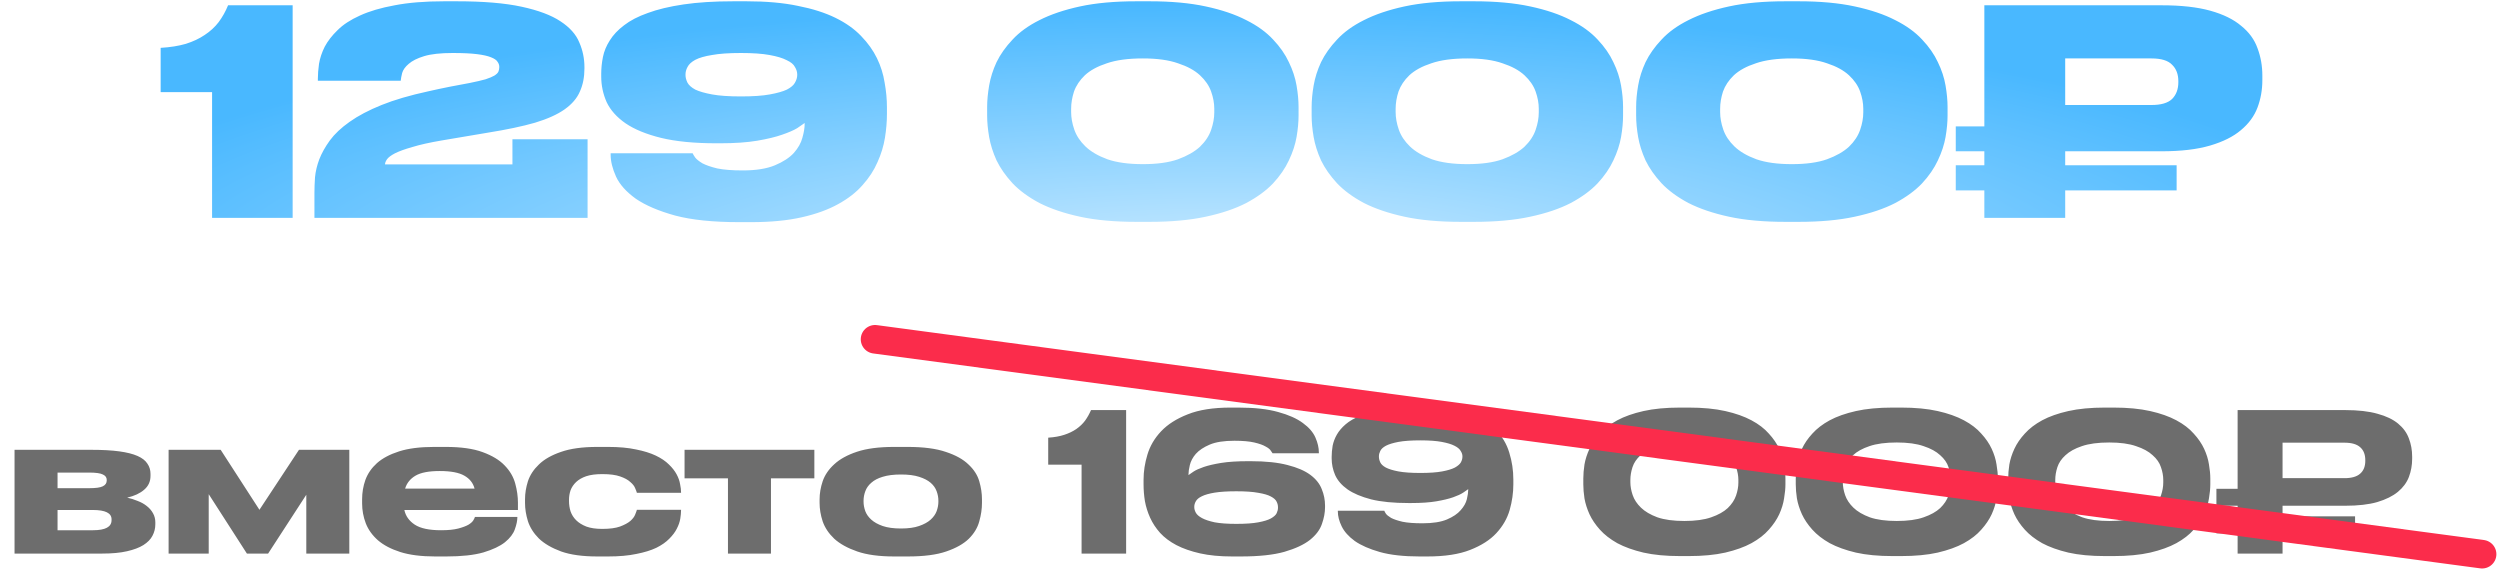 <svg width="350" height="80" viewBox="0 0 350 80" fill="none" xmlns="http://www.w3.org/2000/svg">
<path d="M22.491 12.9V6.7C23.825 6.62 24.998 6.433 26.011 6.14C27.025 5.82 27.905 5.407 28.651 4.9C29.425 4.393 30.078 3.793 30.611 3.1C31.145 2.38 31.585 1.593 31.931 0.74H40.971V30.5H29.691V12.9H22.491ZM44.021 30.5V27.02C44.021 26.353 44.048 25.62 44.101 24.82C44.181 23.993 44.381 23.153 44.701 22.3C45.048 21.42 45.541 20.54 46.181 19.66C46.848 18.753 47.768 17.887 48.941 17.06C50.141 16.207 51.635 15.42 53.421 14.7C55.208 13.98 57.395 13.34 59.981 12.78C60.915 12.567 61.915 12.353 62.981 12.14C64.048 11.927 64.968 11.753 65.741 11.62C66.675 11.433 67.421 11.26 67.981 11.1C68.541 10.913 68.955 10.74 69.221 10.58C69.515 10.393 69.701 10.207 69.781 10.02C69.861 9.833 69.901 9.62 69.901 9.38C69.901 9.113 69.821 8.873 69.661 8.66C69.528 8.42 69.221 8.207 68.741 8.02C68.288 7.833 67.635 7.687 66.781 7.58C65.928 7.473 64.795 7.42 63.381 7.42C61.675 7.42 60.341 7.567 59.381 7.86C58.421 8.153 57.701 8.513 57.221 8.94C56.741 9.34 56.435 9.767 56.301 10.22C56.195 10.647 56.128 11.007 56.101 11.3H44.501V11.02C44.501 10.407 44.555 9.713 44.661 8.94C44.795 8.14 45.061 7.34 45.461 6.54C45.888 5.74 46.488 4.967 47.261 4.22C48.035 3.447 49.075 2.767 50.381 2.18C51.715 1.567 53.341 1.087 55.261 0.74C57.181 0.367 59.488 0.18 62.181 0.18H63.901C67.661 0.18 70.701 0.433 73.021 0.94C75.368 1.447 77.181 2.127 78.461 2.98C79.768 3.833 80.648 4.82 81.101 5.94C81.581 7.033 81.821 8.193 81.821 9.42V9.58C81.821 10.807 81.608 11.887 81.181 12.82C80.781 13.753 80.075 14.58 79.061 15.3C78.048 16.02 76.661 16.647 74.901 17.18C73.141 17.687 70.928 18.153 68.261 18.58L61.861 19.66C60.155 19.953 58.781 20.26 57.741 20.58C56.701 20.873 55.888 21.167 55.301 21.46C54.741 21.753 54.368 22.033 54.181 22.3C53.995 22.567 53.901 22.807 53.901 23.02H71.741V19.5H82.261V30.5H44.021ZM111.611 10.42C111.611 10.073 111.504 9.727 111.291 9.38C111.104 9.007 110.718 8.687 110.131 8.42C109.571 8.127 108.771 7.887 107.731 7.7C106.718 7.513 105.384 7.42 103.731 7.42C102.051 7.42 100.704 7.513 99.691 7.7C98.678 7.86 97.891 8.087 97.331 8.38C96.798 8.673 96.438 9.007 96.251 9.38C96.064 9.727 95.971 10.073 95.971 10.42V10.5C95.971 10.847 96.064 11.207 96.251 11.58C96.438 11.927 96.798 12.247 97.331 12.54C97.891 12.807 98.678 13.033 99.691 13.22C100.704 13.407 102.051 13.5 103.731 13.5C105.411 13.5 106.758 13.407 107.771 13.22C108.811 13.033 109.611 12.807 110.171 12.54C110.731 12.247 111.104 11.927 111.291 11.58C111.504 11.207 111.611 10.847 111.611 10.5V10.42ZM103.451 31.1C99.824 31.1 96.851 30.793 94.531 30.18C92.211 29.54 90.371 28.753 89.011 27.82C87.678 26.86 86.758 25.833 86.251 24.74C85.744 23.62 85.491 22.593 85.491 21.66V21.46H96.971C97.024 21.593 97.144 21.793 97.331 22.06C97.518 22.3 97.851 22.567 98.331 22.86C98.838 23.127 99.531 23.367 100.411 23.58C101.318 23.767 102.504 23.86 103.971 23.86C105.838 23.86 107.344 23.62 108.491 23.14C109.638 22.66 110.518 22.087 111.131 21.42C111.744 20.727 112.144 20.02 112.331 19.3C112.544 18.553 112.651 17.913 112.651 17.38V17.22C112.438 17.38 112.091 17.62 111.611 17.94C111.131 18.233 110.424 18.54 109.491 18.86C108.584 19.18 107.424 19.46 106.011 19.7C104.598 19.94 102.864 20.06 100.811 20.06H100.291C97.198 20.06 94.611 19.807 92.531 19.3C90.478 18.793 88.824 18.113 87.571 17.26C86.344 16.407 85.464 15.42 84.931 14.3C84.424 13.153 84.171 11.953 84.171 10.7V10.34C84.171 9.567 84.251 8.78 84.411 7.98C84.571 7.18 84.891 6.407 85.371 5.66C85.851 4.887 86.518 4.18 87.371 3.54C88.224 2.873 89.331 2.3 90.691 1.82C92.051 1.313 93.718 0.913 95.691 0.62C97.664 0.327 99.998 0.18 102.691 0.18H104.491C107.264 0.18 109.664 0.393 111.691 0.82C113.744 1.22 115.504 1.78 116.971 2.5C118.438 3.22 119.638 4.073 120.571 5.06C121.504 6.02 122.238 7.047 122.771 8.14C123.304 9.233 123.664 10.38 123.851 11.58C124.064 12.753 124.171 13.9 124.171 15.02V15.98C124.171 17.02 124.078 18.127 123.891 19.3C123.704 20.447 123.358 21.58 122.851 22.7C122.371 23.82 121.678 24.887 120.771 25.9C119.891 26.913 118.744 27.807 117.331 28.58C115.944 29.353 114.251 29.967 112.251 30.42C110.251 30.873 107.891 31.1 105.171 31.1H103.451ZM181.799 16.18C181.799 17.087 181.706 18.087 181.519 19.18C181.333 20.247 180.973 21.34 180.439 22.46C179.933 23.553 179.199 24.62 178.239 25.66C177.279 26.673 176.026 27.593 174.479 28.42C172.933 29.22 171.039 29.86 168.799 30.34C166.586 30.82 163.959 31.06 160.919 31.06H159.119C156.053 31.06 153.413 30.82 151.199 30.34C148.986 29.86 147.093 29.22 145.519 28.42C143.973 27.593 142.719 26.673 141.759 25.66C140.799 24.62 140.053 23.553 139.519 22.46C139.013 21.34 138.666 20.247 138.479 19.18C138.293 18.087 138.199 17.087 138.199 16.18V14.98C138.199 14.073 138.293 13.073 138.479 11.98C138.666 10.887 139.013 9.793 139.519 8.7C140.053 7.607 140.799 6.553 141.759 5.54C142.719 4.5 143.973 3.593 145.519 2.82C147.093 2.02 148.986 1.38 151.199 0.9C153.413 0.42 156.053 0.18 159.119 0.18H160.919C163.959 0.18 166.586 0.42 168.799 0.9C171.039 1.38 172.933 2.02 174.479 2.82C176.026 3.593 177.279 4.5 178.239 5.54C179.199 6.553 179.933 7.607 180.439 8.7C180.973 9.793 181.333 10.887 181.519 11.98C181.706 13.073 181.799 14.073 181.799 14.98V16.18ZM169.999 15.22C169.999 14.447 169.853 13.647 169.559 12.82C169.266 11.993 168.746 11.233 167.999 10.54C167.253 9.847 166.226 9.287 164.919 8.86C163.639 8.407 161.999 8.18 159.999 8.18C157.946 8.18 156.266 8.407 154.959 8.86C153.653 9.287 152.626 9.847 151.879 10.54C151.159 11.233 150.653 11.993 150.359 12.82C150.093 13.647 149.959 14.447 149.959 15.22V15.7C149.959 16.473 150.106 17.287 150.399 18.14C150.693 18.993 151.213 19.78 151.959 20.5C152.706 21.22 153.733 21.82 155.039 22.3C156.346 22.753 157.999 22.98 159.999 22.98C161.999 22.98 163.639 22.753 164.919 22.3C166.226 21.82 167.253 21.233 167.999 20.54C168.746 19.82 169.266 19.033 169.559 18.18C169.853 17.327 169.999 16.513 169.999 15.74V15.22ZM227.229 16.18C227.229 17.087 227.136 18.087 226.949 19.18C226.762 20.247 226.402 21.34 225.869 22.46C225.362 23.553 224.629 24.62 223.669 25.66C222.709 26.673 221.456 27.593 219.909 28.42C218.362 29.22 216.469 29.86 214.229 30.34C212.016 30.82 209.389 31.06 206.349 31.06H204.549C201.482 31.06 198.842 30.82 196.629 30.34C194.416 29.86 192.522 29.22 190.949 28.42C189.402 27.593 188.149 26.673 187.189 25.66C186.229 24.62 185.482 23.553 184.949 22.46C184.442 21.34 184.096 20.247 183.909 19.18C183.722 18.087 183.629 17.087 183.629 16.18V14.98C183.629 14.073 183.722 13.073 183.909 11.98C184.096 10.887 184.442 9.793 184.949 8.7C185.482 7.607 186.229 6.553 187.189 5.54C188.149 4.5 189.402 3.593 190.949 2.82C192.522 2.02 194.416 1.38 196.629 0.9C198.842 0.42 201.482 0.18 204.549 0.18H206.349C209.389 0.18 212.016 0.42 214.229 0.9C216.469 1.38 218.362 2.02 219.909 2.82C221.456 3.593 222.709 4.5 223.669 5.54C224.629 6.553 225.362 7.607 225.869 8.7C226.402 9.793 226.762 10.887 226.949 11.98C227.136 13.073 227.229 14.073 227.229 14.98V16.18ZM215.429 15.22C215.429 14.447 215.282 13.647 214.989 12.82C214.696 11.993 214.176 11.233 213.429 10.54C212.682 9.847 211.656 9.287 210.349 8.86C209.069 8.407 207.429 8.18 205.429 8.18C203.376 8.18 201.696 8.407 200.389 8.86C199.082 9.287 198.056 9.847 197.309 10.54C196.589 11.233 196.082 11.993 195.789 12.82C195.522 13.647 195.389 14.447 195.389 15.22V15.7C195.389 16.473 195.536 17.287 195.829 18.14C196.122 18.993 196.642 19.78 197.389 20.5C198.136 21.22 199.162 21.82 200.469 22.3C201.776 22.753 203.429 22.98 205.429 22.98C207.429 22.98 209.069 22.753 210.349 22.3C211.656 21.82 212.682 21.233 213.429 20.54C214.176 19.82 214.696 19.033 214.989 18.18C215.282 17.327 215.429 16.513 215.429 15.74V15.22ZM272.659 16.18C272.659 17.087 272.565 18.087 272.379 19.18C272.192 20.247 271.832 21.34 271.299 22.46C270.792 23.553 270.059 24.62 269.099 25.66C268.139 26.673 266.885 27.593 265.339 28.42C263.792 29.22 261.899 29.86 259.659 30.34C257.445 30.82 254.819 31.06 251.779 31.06H249.979C246.912 31.06 244.272 30.82 242.059 30.34C239.845 29.86 237.952 29.22 236.379 28.42C234.832 27.593 233.579 26.673 232.619 25.66C231.659 24.62 230.912 23.553 230.379 22.46C229.872 21.34 229.525 20.247 229.339 19.18C229.152 18.087 229.059 17.087 229.059 16.18V14.98C229.059 14.073 229.152 13.073 229.339 11.98C229.525 10.887 229.872 9.793 230.379 8.7C230.912 7.607 231.659 6.553 232.619 5.54C233.579 4.5 234.832 3.593 236.379 2.82C237.952 2.02 239.845 1.38 242.059 0.9C244.272 0.42 246.912 0.18 249.979 0.18H251.779C254.819 0.18 257.445 0.42 259.659 0.9C261.899 1.38 263.792 2.02 265.339 2.82C266.885 3.593 268.139 4.5 269.099 5.54C270.059 6.553 270.792 7.607 271.299 8.7C271.832 9.793 272.192 10.887 272.379 11.98C272.565 13.073 272.659 14.073 272.659 14.98V16.18ZM260.859 15.22C260.859 14.447 260.712 13.647 260.419 12.82C260.125 11.993 259.605 11.233 258.859 10.54C258.112 9.847 257.085 9.287 255.779 8.86C254.499 8.407 252.859 8.18 250.859 8.18C248.805 8.18 247.125 8.407 245.819 8.86C244.512 9.287 243.485 9.847 242.739 10.54C242.019 11.233 241.512 11.993 241.219 12.82C240.952 13.647 240.819 14.447 240.819 15.22V15.7C240.819 16.473 240.965 17.287 241.259 18.14C241.552 18.993 242.072 19.78 242.819 20.5C243.565 21.22 244.592 21.82 245.899 22.3C247.205 22.753 248.859 22.98 250.859 22.98C252.859 22.98 254.499 22.753 255.779 22.3C257.085 21.82 258.112 21.233 258.859 20.54C259.605 19.82 260.125 19.033 260.419 18.18C260.712 17.327 260.859 16.513 260.859 15.74V15.22ZM316.728 11.22C316.728 12.58 316.502 13.86 316.048 15.06C315.595 16.26 314.822 17.313 313.728 18.22C312.662 19.127 311.222 19.847 309.408 20.38C307.595 20.913 305.328 21.18 302.608 21.18H289.128V23.14H304.728V26.66H289.128V30.5H277.808V26.66H273.808V23.14H277.808V21.18H273.808V17.7H277.808V0.74H302.608C305.355 0.74 307.635 0.993 309.448 1.5C311.262 2.007 312.702 2.713 313.768 3.62C314.862 4.5 315.622 5.54 316.048 6.74C316.502 7.94 316.728 9.22 316.728 10.58V11.22ZM289.128 14.7H301.208C302.542 14.7 303.502 14.42 304.088 13.86C304.675 13.273 304.968 12.487 304.968 11.5V11.38C304.968 10.393 304.675 9.62 304.088 9.06C303.528 8.473 302.568 8.18 301.208 8.18H289.128V14.7Z" fill="url(#paint0_angular_72_294)"/>
<path d="M2.036 77.5V62.974H12.782C14.33 62.974 15.635 63.046 16.697 63.19C17.759 63.334 18.614 63.55 19.262 63.838C19.91 64.126 20.369 64.486 20.639 64.918C20.927 65.332 21.071 65.809 21.071 66.349V66.619C21.071 67.411 20.774 68.059 20.18 68.563C19.604 69.067 18.812 69.436 17.804 69.67C18.308 69.778 18.794 69.931 19.262 70.129C19.748 70.309 20.171 70.543 20.531 70.831C20.909 71.119 21.206 71.461 21.422 71.857C21.638 72.235 21.746 72.658 21.746 73.126V73.396C21.746 73.972 21.611 74.512 21.341 75.016C21.089 75.502 20.666 75.934 20.072 76.312C19.496 76.672 18.731 76.96 17.777 77.176C16.841 77.392 15.689 77.5 14.321 77.5H2.036ZM12.485 68.347C13.421 68.347 14.06 68.257 14.402 68.077C14.762 67.897 14.942 67.627 14.942 67.267V67.186C14.942 66.844 14.762 66.592 14.402 66.43C14.06 66.25 13.412 66.16 12.458 66.16H8.057V68.347H12.485ZM13.025 74.233C14.753 74.233 15.617 73.765 15.617 72.829V72.694C15.617 71.83 14.744 71.398 12.998 71.398H8.057V74.233H13.025ZM29.22 69.184V77.5H23.604V62.974H30.894L36.321 71.371L41.856 62.974H48.903V77.5H42.882V69.265L37.536 77.5H34.566L29.22 69.184ZM61.55 65.944C60.038 65.944 58.913 66.16 58.175 66.592C57.437 67.024 56.951 67.627 56.717 68.401H66.437C66.239 67.627 65.762 67.024 65.006 66.592C64.25 66.16 63.107 65.944 61.577 65.944H61.55ZM72.431 72.397C72.431 72.883 72.314 73.45 72.08 74.098C71.864 74.728 71.405 75.331 70.703 75.907C70.001 76.465 68.993 76.942 67.679 77.338C66.365 77.716 64.628 77.905 62.468 77.905H60.929C58.985 77.905 57.356 77.698 56.042 77.284C54.746 76.87 53.702 76.321 52.91 75.637C52.118 74.935 51.551 74.143 51.209 73.261C50.867 72.361 50.696 71.434 50.696 70.48V69.886C50.696 68.95 50.849 68.05 51.155 67.186C51.479 66.304 52.019 65.521 52.775 64.837C53.549 64.153 54.584 63.604 55.88 63.19C57.176 62.776 58.805 62.569 60.767 62.569H62.414C64.538 62.569 66.257 62.812 67.571 63.298C68.903 63.784 69.929 64.405 70.649 65.161C71.387 65.917 71.882 66.763 72.134 67.699C72.386 68.617 72.512 69.517 72.512 70.399V71.398H56.609C56.789 72.244 57.275 72.928 58.067 73.45C58.859 73.972 60.083 74.233 61.739 74.233H61.766C62.756 74.233 63.557 74.152 64.169 73.99C64.781 73.828 65.258 73.648 65.6 73.45C65.942 73.234 66.167 73.027 66.275 72.829C66.401 72.613 66.473 72.46 66.491 72.37H72.431V72.397ZM83.629 77.905C81.559 77.905 79.867 77.671 78.553 77.203C77.239 76.717 76.204 76.114 75.448 75.394C74.71 74.656 74.197 73.846 73.909 72.964C73.639 72.082 73.504 71.236 73.504 70.426V69.886C73.504 69.076 73.639 68.239 73.909 67.375C74.197 66.511 74.71 65.728 75.448 65.026C76.186 64.306 77.212 63.721 78.526 63.271C79.84 62.803 81.532 62.569 83.602 62.569H85.141C86.653 62.569 87.949 62.686 89.029 62.92C90.127 63.136 91.054 63.424 91.81 63.784C92.566 64.144 93.178 64.558 93.646 65.026C94.114 65.476 94.474 65.935 94.726 66.403C94.978 66.871 95.14 67.33 95.212 67.78C95.302 68.212 95.347 68.59 95.347 68.914V68.995H89.164C89.128 68.851 89.047 68.635 88.921 68.347C88.813 68.059 88.588 67.771 88.246 67.483C87.922 67.177 87.445 66.916 86.815 66.7C86.203 66.484 85.384 66.376 84.358 66.376H84.277C83.395 66.376 82.657 66.475 82.063 66.673C81.487 66.871 81.019 67.141 80.659 67.483C80.299 67.825 80.038 68.212 79.876 68.644C79.732 69.076 79.66 69.517 79.66 69.967V70.156C79.66 70.642 79.732 71.119 79.876 71.587C80.038 72.055 80.299 72.469 80.659 72.829C81.019 73.189 81.496 73.486 82.09 73.72C82.684 73.936 83.413 74.044 84.277 74.044H84.358C85.366 74.044 86.176 73.936 86.788 73.72C87.418 73.486 87.904 73.225 88.246 72.937C88.588 72.631 88.813 72.334 88.921 72.046C89.047 71.74 89.128 71.515 89.164 71.371H95.347V71.425C95.347 71.767 95.311 72.163 95.239 72.613C95.167 73.063 95.005 73.531 94.753 74.017C94.519 74.485 94.168 74.953 93.7 75.421C93.25 75.889 92.647 76.312 91.891 76.69C91.135 77.05 90.199 77.338 89.083 77.554C87.985 77.788 86.662 77.905 85.114 77.905H83.629ZM101.914 66.97H95.838V62.974H114.01V66.97H107.935V77.5H101.914V66.97ZM125.191 77.905C123.085 77.905 121.357 77.671 120.007 77.203C118.657 76.735 117.586 76.141 116.794 75.421C116.02 74.683 115.48 73.873 115.174 72.991C114.886 72.109 114.742 71.245 114.742 70.399V69.913C114.742 69.085 114.886 68.239 115.174 67.375C115.48 66.493 116.02 65.701 116.794 64.999C117.568 64.279 118.63 63.694 119.98 63.244C121.33 62.794 123.058 62.569 125.164 62.569H127.081C129.295 62.569 131.077 62.803 132.427 63.271C133.795 63.721 134.848 64.306 135.586 65.026C136.342 65.728 136.846 66.511 137.098 67.375C137.35 68.239 137.476 69.085 137.476 69.913V70.399C137.476 71.245 137.35 72.109 137.098 72.991C136.864 73.873 136.378 74.683 135.64 75.421C134.902 76.141 133.849 76.735 132.481 77.203C131.131 77.671 129.331 77.905 127.081 77.905H125.191ZM126.136 73.99C127.162 73.99 128.008 73.873 128.674 73.639C129.358 73.405 129.898 73.108 130.294 72.748C130.69 72.388 130.969 71.992 131.131 71.56C131.293 71.11 131.374 70.669 131.374 70.237V70.102C131.374 69.652 131.293 69.211 131.131 68.779C130.969 68.329 130.69 67.933 130.294 67.591C129.898 67.249 129.358 66.97 128.674 66.754C128.008 66.538 127.171 66.43 126.163 66.43H126.136C125.11 66.43 124.255 66.538 123.571 66.754C122.905 66.952 122.374 67.231 121.978 67.591C121.582 67.933 121.303 68.329 121.141 68.779C120.979 69.211 120.898 69.652 120.898 70.102V70.237C120.898 70.669 120.979 71.11 121.141 71.56C121.303 71.992 121.582 72.388 121.978 72.748C122.374 73.108 122.905 73.405 123.571 73.639C124.255 73.873 125.11 73.99 126.136 73.99ZM146.75 65.053V61.273C147.614 61.219 148.37 61.084 149.018 60.868C149.666 60.652 150.224 60.382 150.692 60.058C151.178 59.716 151.583 59.329 151.907 58.897C152.231 58.447 152.51 57.952 152.744 57.412H157.658V77.5H151.421V65.053H146.75ZM172.518 77.905C170.79 77.905 169.287 77.761 168.009 77.473C166.731 77.185 165.624 76.798 164.688 76.312C163.77 75.826 163.014 75.259 162.42 74.611C161.826 73.945 161.358 73.234 161.016 72.478C160.674 71.722 160.431 70.948 160.287 70.156C160.161 69.364 160.098 68.581 160.098 67.807V67.159C160.098 66.007 160.278 64.837 160.638 63.649C160.998 62.443 161.637 61.354 162.555 60.382C163.473 59.41 164.715 58.618 166.281 58.006C167.847 57.376 169.845 57.061 172.275 57.061H173.355C175.623 57.061 177.486 57.268 178.944 57.682C180.402 58.078 181.554 58.591 182.4 59.221C183.246 59.833 183.831 60.508 184.155 61.246C184.479 61.984 184.641 62.686 184.641 63.352V63.46H178.161C178.125 63.406 178.044 63.289 177.918 63.109C177.81 62.911 177.567 62.713 177.189 62.515C176.829 62.299 176.298 62.11 175.596 61.948C174.912 61.786 173.985 61.705 172.815 61.705C171.357 61.705 170.205 61.885 169.359 62.245C168.513 62.605 167.865 63.037 167.415 63.541C166.983 64.045 166.704 64.567 166.578 65.107C166.452 65.629 166.389 66.061 166.389 66.403V66.511C166.551 66.403 166.785 66.241 167.091 66.025C167.415 65.809 167.892 65.593 168.522 65.377C169.152 65.161 169.962 64.972 170.952 64.81C171.96 64.648 173.22 64.567 174.732 64.567H175.083C177.189 64.567 178.917 64.747 180.267 65.107C181.617 65.449 182.679 65.908 183.453 66.484C184.227 67.06 184.758 67.726 185.046 68.482C185.352 69.22 185.505 69.985 185.505 70.777V71.02C185.505 71.758 185.361 72.532 185.073 73.342C184.803 74.152 184.245 74.899 183.399 75.583C182.553 76.249 181.356 76.807 179.808 77.257C178.278 77.689 176.244 77.905 173.706 77.905H172.518ZM167.199 71.02C167.199 71.254 167.271 71.506 167.415 71.776C167.559 72.046 167.847 72.298 168.279 72.532C168.711 72.766 169.305 72.964 170.061 73.126C170.835 73.27 171.843 73.342 173.085 73.342C174.381 73.342 175.407 73.27 176.163 73.126C176.937 72.982 177.522 72.802 177.918 72.586C178.332 72.352 178.602 72.109 178.728 71.857C178.854 71.587 178.917 71.335 178.917 71.101V70.993C178.917 70.741 178.854 70.489 178.728 70.237C178.602 69.967 178.332 69.724 177.918 69.508C177.522 69.292 176.937 69.121 176.163 68.995C175.407 68.851 174.381 68.779 173.085 68.779C171.843 68.779 170.835 68.842 170.061 68.968C169.287 69.094 168.684 69.265 168.252 69.481C167.838 69.679 167.559 69.913 167.415 70.183C167.271 70.435 167.199 70.687 167.199 70.939V71.02ZM204.74 63.865C204.74 63.631 204.659 63.388 204.497 63.136C204.353 62.866 204.065 62.623 203.633 62.407C203.219 62.191 202.625 62.011 201.851 61.867C201.095 61.723 200.096 61.651 198.854 61.651C197.576 61.651 196.55 61.723 195.776 61.867C195.02 62.011 194.435 62.191 194.021 62.407C193.625 62.623 193.364 62.866 193.238 63.136C193.112 63.388 193.049 63.631 193.049 63.865V63.946C193.049 64.198 193.112 64.459 193.238 64.729C193.364 64.999 193.625 65.242 194.021 65.458C194.435 65.674 195.02 65.854 195.776 65.998C196.55 66.142 197.576 66.214 198.854 66.214C200.114 66.214 201.131 66.142 201.905 65.998C202.679 65.854 203.273 65.674 203.687 65.458C204.101 65.224 204.38 64.981 204.524 64.729C204.668 64.459 204.74 64.198 204.74 63.946V63.865ZM198.746 77.905C196.514 77.905 194.66 77.698 193.184 77.284C191.726 76.87 190.556 76.357 189.674 75.745C188.81 75.115 188.198 74.431 187.838 73.693C187.478 72.955 187.298 72.262 187.298 71.614V71.506H193.805C193.823 71.578 193.895 71.713 194.021 71.911C194.147 72.091 194.39 72.289 194.75 72.505C195.128 72.703 195.659 72.883 196.343 73.045C197.045 73.189 197.981 73.261 199.151 73.261C200.591 73.261 201.734 73.081 202.58 72.721C203.426 72.361 204.065 71.929 204.497 71.425C204.947 70.921 205.235 70.408 205.361 69.886C205.487 69.346 205.55 68.905 205.55 68.563V68.482C205.406 68.59 205.172 68.752 204.848 68.968C204.524 69.184 204.056 69.4 203.444 69.616C202.832 69.832 202.049 70.021 201.095 70.183C200.141 70.345 198.962 70.426 197.558 70.426H197.207C195.101 70.426 193.355 70.255 191.969 69.913C190.583 69.553 189.476 69.085 188.648 68.509C187.838 67.933 187.262 67.267 186.92 66.511C186.596 65.755 186.434 64.981 186.434 64.189V63.946C186.434 63.46 186.479 62.947 186.569 62.407C186.677 61.867 186.875 61.345 187.163 60.841C187.451 60.337 187.856 59.86 188.378 59.41C188.918 58.942 189.62 58.537 190.484 58.195C191.366 57.835 192.428 57.556 193.67 57.358C194.93 57.16 196.424 57.061 198.152 57.061H199.34C201.842 57.061 203.903 57.34 205.523 57.898C207.143 58.456 208.421 59.203 209.357 60.139C210.293 61.075 210.941 62.155 211.301 63.379C211.679 64.585 211.868 65.845 211.868 67.159V67.807C211.868 68.995 211.697 70.192 211.355 71.398C211.013 72.586 210.392 73.666 209.492 74.638C208.61 75.592 207.386 76.375 205.82 76.987C204.272 77.599 202.274 77.905 199.826 77.905H198.746ZM249.96 67.807C249.96 68.383 249.897 69.04 249.771 69.778C249.663 70.498 249.438 71.236 249.096 71.992C248.754 72.73 248.268 73.45 247.638 74.152C247.026 74.854 246.216 75.484 245.208 76.042C244.218 76.582 242.994 77.023 241.536 77.365C240.096 77.689 238.386 77.851 236.406 77.851H235.218C233.238 77.851 231.528 77.689 230.088 77.365C228.648 77.023 227.424 76.582 226.416 76.042C225.426 75.484 224.616 74.854 223.986 74.152C223.356 73.45 222.87 72.73 222.528 71.992C222.186 71.236 221.952 70.498 221.826 69.778C221.718 69.058 221.664 68.401 221.664 67.807V66.997C221.664 66.403 221.718 65.746 221.826 65.026C221.952 64.306 222.186 63.577 222.528 62.839C222.87 62.101 223.356 61.39 223.986 60.706C224.616 60.004 225.426 59.383 226.416 58.843C227.424 58.303 228.648 57.871 230.088 57.547C231.528 57.223 233.238 57.061 235.218 57.061H236.406C238.386 57.061 240.096 57.223 241.536 57.547C242.976 57.871 244.2 58.303 245.208 58.843C246.216 59.383 247.026 60.004 247.638 60.706C248.268 61.39 248.754 62.101 249.096 62.839C249.438 63.577 249.663 64.306 249.771 65.026C249.897 65.746 249.96 66.403 249.96 66.997V67.807ZM243.372 67.186C243.372 66.61 243.264 66.016 243.048 65.404C242.85 64.792 242.463 64.234 241.887 63.73C241.329 63.208 240.555 62.785 239.565 62.461C238.593 62.119 237.342 61.948 235.812 61.948C234.246 61.948 232.968 62.119 231.978 62.461C231.006 62.785 230.241 63.208 229.683 63.73C229.125 64.234 228.747 64.792 228.549 65.404C228.351 66.016 228.252 66.61 228.252 67.186V67.51C228.252 68.086 228.36 68.689 228.576 69.319C228.792 69.949 229.179 70.534 229.737 71.074C230.295 71.614 231.06 72.064 232.032 72.424C233.022 72.766 234.282 72.937 235.812 72.937C237.342 72.937 238.593 72.766 239.565 72.424C240.555 72.082 241.329 71.65 241.887 71.128C242.445 70.588 242.832 70.003 243.048 69.373C243.264 68.743 243.372 68.14 243.372 67.564V67.186ZM279.702 67.807C279.702 68.383 279.639 69.04 279.513 69.778C279.405 70.498 279.18 71.236 278.838 71.992C278.496 72.73 278.01 73.45 277.38 74.152C276.768 74.854 275.958 75.484 274.95 76.042C273.96 76.582 272.736 77.023 271.278 77.365C269.838 77.689 268.128 77.851 266.148 77.851H264.96C262.98 77.851 261.27 77.689 259.83 77.365C258.39 77.023 257.166 76.582 256.158 76.042C255.168 75.484 254.358 74.854 253.728 74.152C253.098 73.45 252.612 72.73 252.27 71.992C251.928 71.236 251.694 70.498 251.568 69.778C251.46 69.058 251.406 68.401 251.406 67.807V66.997C251.406 66.403 251.46 65.746 251.568 65.026C251.694 64.306 251.928 63.577 252.27 62.839C252.612 62.101 253.098 61.39 253.728 60.706C254.358 60.004 255.168 59.383 256.158 58.843C257.166 58.303 258.39 57.871 259.83 57.547C261.27 57.223 262.98 57.061 264.96 57.061H266.148C268.128 57.061 269.838 57.223 271.278 57.547C272.718 57.871 273.942 58.303 274.95 58.843C275.958 59.383 276.768 60.004 277.38 60.706C278.01 61.39 278.496 62.101 278.838 62.839C279.18 63.577 279.405 64.306 279.513 65.026C279.639 65.746 279.702 66.403 279.702 66.997V67.807ZM273.114 67.186C273.114 66.61 273.006 66.016 272.79 65.404C272.592 64.792 272.205 64.234 271.629 63.73C271.071 63.208 270.297 62.785 269.307 62.461C268.335 62.119 267.084 61.948 265.554 61.948C263.988 61.948 262.71 62.119 261.72 62.461C260.748 62.785 259.983 63.208 259.425 63.73C258.867 64.234 258.489 64.792 258.291 65.404C258.093 66.016 257.994 66.61 257.994 67.186V67.51C257.994 68.086 258.102 68.689 258.318 69.319C258.534 69.949 258.921 70.534 259.479 71.074C260.037 71.614 260.802 72.064 261.774 72.424C262.764 72.766 264.024 72.937 265.554 72.937C267.084 72.937 268.335 72.766 269.307 72.424C270.297 72.082 271.071 71.65 271.629 71.128C272.187 70.588 272.574 70.003 272.79 69.373C273.006 68.743 273.114 68.14 273.114 67.564V67.186ZM309.444 67.807C309.444 68.383 309.381 69.04 309.255 69.778C309.147 70.498 308.922 71.236 308.58 71.992C308.238 72.73 307.752 73.45 307.122 74.152C306.51 74.854 305.7 75.484 304.692 76.042C303.702 76.582 302.478 77.023 301.02 77.365C299.58 77.689 297.87 77.851 295.89 77.851H294.702C292.722 77.851 291.012 77.689 289.572 77.365C288.132 77.023 286.908 76.582 285.9 76.042C284.91 75.484 284.1 74.854 283.47 74.152C282.84 73.45 282.354 72.73 282.012 71.992C281.67 71.236 281.436 70.498 281.31 69.778C281.202 69.058 281.148 68.401 281.148 67.807V66.997C281.148 66.403 281.202 65.746 281.31 65.026C281.436 64.306 281.67 63.577 282.012 62.839C282.354 62.101 282.84 61.39 283.47 60.706C284.1 60.004 284.91 59.383 285.9 58.843C286.908 58.303 288.132 57.871 289.572 57.547C291.012 57.223 292.722 57.061 294.702 57.061H295.89C297.87 57.061 299.58 57.223 301.02 57.547C302.46 57.871 303.684 58.303 304.692 58.843C305.7 59.383 306.51 60.004 307.122 60.706C307.752 61.39 308.238 62.101 308.58 62.839C308.922 63.577 309.147 64.306 309.255 65.026C309.381 65.746 309.444 66.403 309.444 66.997V67.807ZM302.856 67.186C302.856 66.61 302.748 66.016 302.532 65.404C302.334 64.792 301.947 64.234 301.371 63.73C300.813 63.208 300.039 62.785 299.049 62.461C298.077 62.119 296.826 61.948 295.296 61.948C293.73 61.948 292.452 62.119 291.462 62.461C290.49 62.785 289.725 63.208 289.167 63.73C288.609 64.234 288.231 64.792 288.033 65.404C287.835 66.016 287.736 66.61 287.736 67.186V67.51C287.736 68.086 287.844 68.689 288.06 69.319C288.276 69.949 288.663 70.534 289.221 71.074C289.779 71.614 290.544 72.064 291.516 72.424C292.506 72.766 293.766 72.937 295.296 72.937C296.826 72.937 298.077 72.766 299.049 72.424C300.039 72.082 300.813 71.65 301.371 71.128C301.929 70.588 302.316 70.003 302.532 69.373C302.748 68.743 302.856 68.14 302.856 67.564V67.186ZM337.702 64.216C337.702 65.116 337.549 65.971 337.243 66.781C336.937 67.573 336.424 68.266 335.704 68.86C334.984 69.454 334.021 69.931 332.815 70.291C331.627 70.633 330.133 70.804 328.333 70.804H319.558V72.289H329.71V74.665H319.558V77.5H313.267V74.665H310.297V72.289H313.267V70.804H310.297V68.428H313.267V57.412H328.333C330.133 57.412 331.636 57.583 332.842 57.925C334.048 58.249 335.011 58.708 335.731 59.302C336.451 59.896 336.955 60.589 337.243 61.381C337.549 62.173 337.702 63.028 337.702 63.946V64.216ZM319.558 66.943H328.225C329.215 66.943 329.944 66.736 330.412 66.322C330.898 65.908 331.141 65.305 331.141 64.513V64.432C331.141 63.64 330.907 63.037 330.439 62.623C329.971 62.191 329.233 61.975 328.225 61.975H319.558V66.943Z" fill="#6D6D6D"/>
<path d="M122.506 47.5L347.494 77.587" stroke="#FB2C4B" stroke-width="4" stroke-linecap="round"/>
<defs>
<radialGradient id="paint0_angular_72_294" cx="0" cy="0" r="1" gradientUnits="userSpaceOnUse" gradientTransform="translate(169.506 39) rotate(90) scale(38.5 169)">
<stop stop-color="#D1EDFF"/>
<stop offset="1" stop-color="#49B8FF"/>
</radialGradient>
</defs>
</svg>
